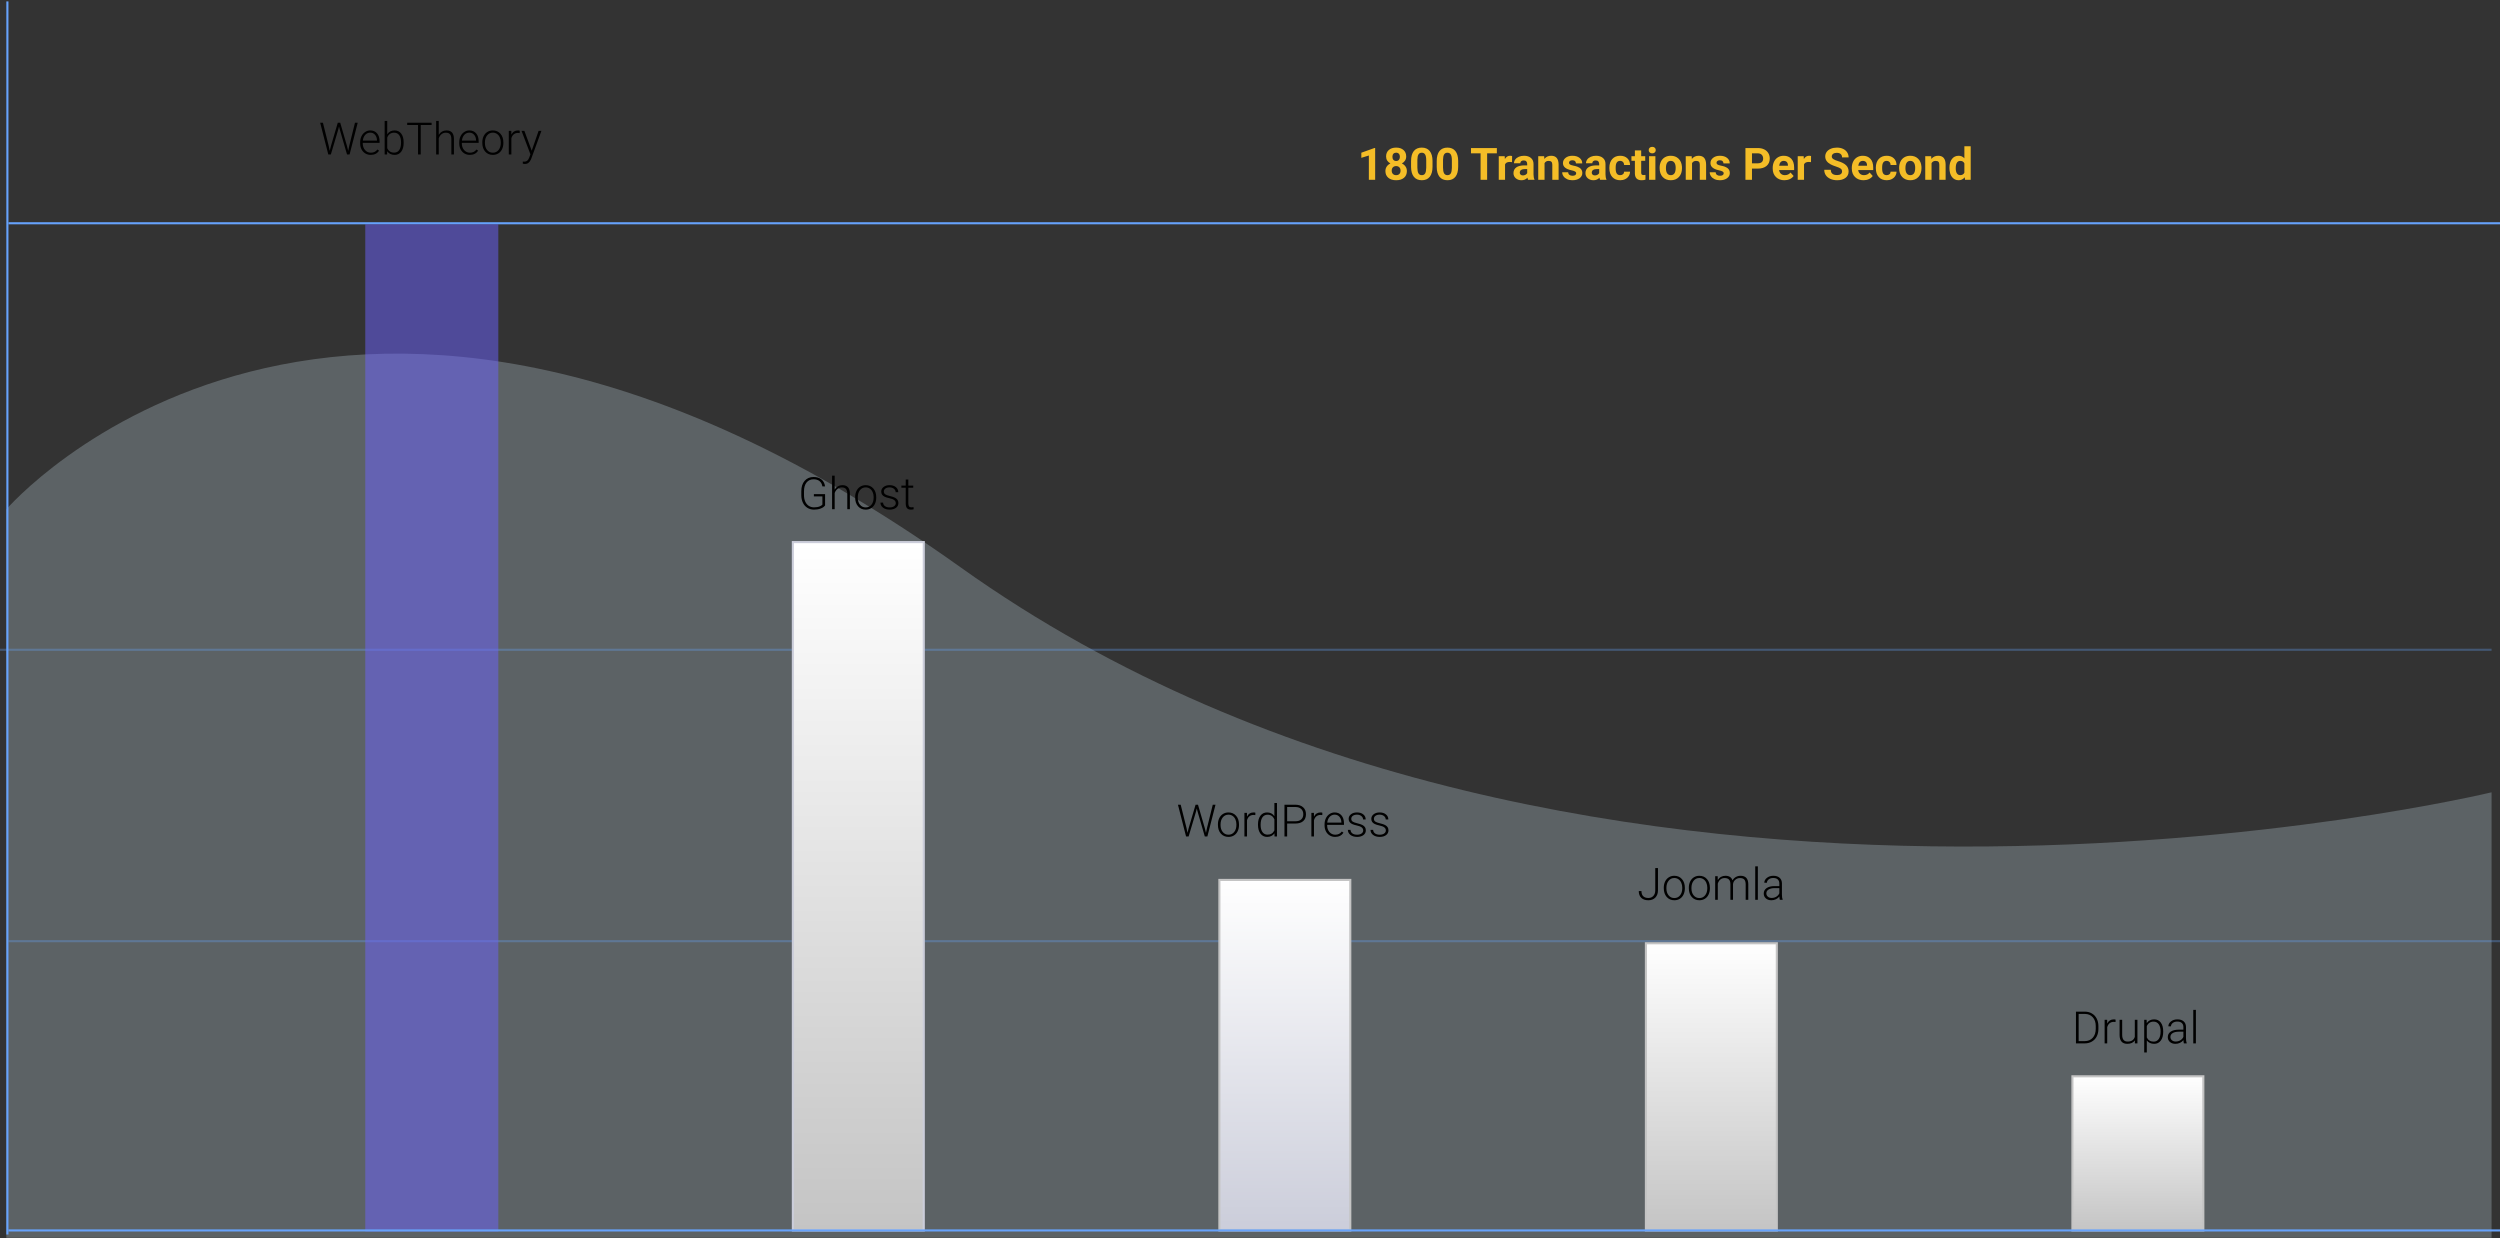 <svg width="1064" height="527" viewBox="0 0 1064 527" fill="none" xmlns="http://www.w3.org/2000/svg">
<rect x="0" y="0" width="1064" height="527" fill="#333333" stroke="none"/>
<path d="M2.696 216.788C2.696 216.788 143.784 52.335 408.885 241.5C673.987 430.666 1060.41 337.207 1060.41 337.207V526.821H2.696V216.788Z" fill="#D9F0FD" fill-opacity="0.25"/>
<line x1="3.595" y1="400.561" x2="1064" y2="400.561" stroke="#66A2FB" stroke-opacity="0.32" stroke-width="0.899"/>
<line y1="276.548" x2="1060.41" y2="276.548" stroke="#66A2FB" stroke-opacity="0.32" stroke-width="0.899"/>
<line x1="3.595" y1="95.02" x2="1064" y2="95.02" stroke="#66A2FB" stroke-width="0.899"/>
<path d="M585.267 76.524H582.584V66.182L579.381 67.175V64.994L584.98 62.988H585.267V76.524ZM598.478 66.6C598.478 67.256 598.314 67.838 597.986 68.345C597.658 68.853 597.206 69.258 596.631 69.561C597.287 69.877 597.806 70.313 598.19 70.87C598.574 71.421 598.766 72.071 598.766 72.82C598.766 74.02 598.357 74.971 597.54 75.67C596.723 76.363 595.612 76.71 594.208 76.71C592.803 76.71 591.689 76.36 590.865 75.66C590.042 74.961 589.631 74.014 589.631 72.82C589.631 72.071 589.823 71.418 590.206 70.861C590.59 70.304 591.107 69.871 591.757 69.561C591.181 69.258 590.729 68.853 590.401 68.345C590.079 67.838 589.918 67.256 589.918 66.6C589.918 65.448 590.302 64.532 591.07 63.852C591.837 63.165 592.88 62.821 594.198 62.821C595.51 62.821 596.55 63.162 597.318 63.842C598.091 64.517 598.478 65.436 598.478 66.6ZM596.074 72.625C596.074 72.037 595.903 71.566 595.563 71.214C595.223 70.861 594.765 70.684 594.189 70.684C593.62 70.684 593.165 70.861 592.824 71.214C592.484 71.56 592.314 72.031 592.314 72.625C592.314 73.2 592.481 73.665 592.815 74.017C593.149 74.37 593.613 74.546 594.208 74.546C594.789 74.546 595.244 74.376 595.572 74.036C595.906 73.695 596.074 73.225 596.074 72.625ZM595.795 66.73C595.795 66.204 595.656 65.783 595.377 65.467C595.099 65.145 594.706 64.984 594.198 64.984C593.697 64.984 593.307 65.139 593.028 65.448C592.75 65.758 592.611 66.185 592.611 66.73C592.611 67.268 592.75 67.701 593.028 68.029C593.307 68.357 593.7 68.521 594.208 68.521C594.715 68.521 595.105 68.357 595.377 68.029C595.656 67.701 595.795 67.268 595.795 66.73ZM609.683 70.935C609.683 72.804 609.297 74.234 608.523 75.224C607.749 76.215 606.617 76.71 605.125 76.71C603.652 76.71 602.526 76.224 601.746 75.252C600.966 74.28 600.567 72.888 600.548 71.074V68.586C600.548 66.699 600.938 65.266 601.718 64.288C602.504 63.31 603.634 62.821 605.107 62.821C606.58 62.821 607.706 63.307 608.486 64.279C609.266 65.244 609.665 66.634 609.683 68.447V70.935ZM607 68.206C607 67.085 606.846 66.272 606.536 65.764C606.233 65.251 605.756 64.994 605.107 64.994C604.475 64.994 604.008 65.238 603.705 65.727C603.408 66.21 603.25 66.968 603.231 68.001V71.288C603.231 72.39 603.38 73.21 603.677 73.748C603.98 74.28 604.463 74.546 605.125 74.546C605.781 74.546 606.255 74.29 606.546 73.776C606.836 73.262 606.988 72.476 607 71.418V68.206ZM620.601 70.935C620.601 72.804 620.214 74.234 619.441 75.224C618.667 76.215 617.534 76.71 616.043 76.71C614.57 76.71 613.443 76.224 612.663 75.252C611.884 74.28 611.484 72.888 611.466 71.074V68.586C611.466 66.699 611.856 65.266 612.636 64.288C613.422 63.31 614.551 62.821 616.024 62.821C617.497 62.821 618.624 63.307 619.403 64.279C620.183 65.244 620.582 66.634 620.601 68.447V70.935ZM617.918 68.206C617.918 67.085 617.763 66.272 617.454 65.764C617.151 65.251 616.674 64.994 616.024 64.994C615.393 64.994 614.926 65.238 614.622 65.727C614.325 66.21 614.167 66.968 614.149 68.001V71.288C614.149 72.39 614.297 73.21 614.594 73.748C614.898 74.28 615.38 74.546 616.043 74.546C616.699 74.546 617.172 74.29 617.463 73.776C617.754 73.262 617.906 72.476 617.918 71.418V68.206ZM637.061 65.263H632.92V76.524H630.135V65.263H626.051V63.007H637.061V65.263ZM643.513 68.995C643.148 68.945 642.826 68.921 642.548 68.921C641.533 68.921 640.867 69.264 640.552 69.951V76.524H637.869V66.479H640.403L640.477 67.677C641.016 66.754 641.762 66.293 642.715 66.293C643.012 66.293 643.29 66.334 643.55 66.414L643.513 68.995ZM650.355 76.524C650.231 76.283 650.142 75.982 650.086 75.623C649.436 76.347 648.591 76.71 647.551 76.71C646.567 76.71 645.75 76.425 645.101 75.856C644.457 75.286 644.135 74.568 644.135 73.702C644.135 72.637 644.528 71.82 645.314 71.251C646.106 70.681 647.248 70.394 648.74 70.387H649.975V69.812C649.975 69.348 649.854 68.976 649.612 68.698C649.377 68.419 649.003 68.28 648.489 68.28C648.037 68.28 647.681 68.388 647.422 68.605C647.168 68.822 647.041 69.119 647.041 69.496H644.358C644.358 68.914 644.537 68.376 644.896 67.881C645.255 67.386 645.763 66.999 646.419 66.72C647.075 66.436 647.811 66.293 648.628 66.293C649.866 66.293 650.847 66.606 651.571 67.231C652.302 67.85 652.667 68.722 652.667 69.849V74.203C652.673 75.156 652.806 75.877 653.066 76.366V76.524H650.355ZM648.136 74.658C648.532 74.658 648.898 74.571 649.232 74.398C649.566 74.219 649.814 73.98 649.975 73.683V71.956H648.972C647.629 71.956 646.914 72.421 646.827 73.349L646.818 73.507C646.818 73.841 646.936 74.116 647.171 74.333C647.406 74.55 647.728 74.658 648.136 74.658ZM657.197 66.479L657.281 67.639C657.999 66.742 658.961 66.293 660.168 66.293C661.233 66.293 662.025 66.606 662.545 67.231C663.065 67.856 663.331 68.791 663.343 70.035V76.524H660.66V70.1C660.66 69.53 660.536 69.119 660.289 68.865C660.041 68.605 659.63 68.475 659.054 68.475C658.299 68.475 657.733 68.797 657.355 69.441V76.524H654.672V66.479H657.197ZM670.826 73.748C670.826 73.42 670.662 73.163 670.334 72.978C670.012 72.786 669.492 72.615 668.774 72.467C666.385 71.966 665.19 70.951 665.19 69.422C665.19 68.531 665.559 67.788 666.295 67.194C667.038 66.594 668.007 66.293 669.201 66.293C670.476 66.293 671.494 66.594 672.255 67.194C673.023 67.794 673.407 68.574 673.407 69.533H670.724C670.724 69.15 670.6 68.834 670.352 68.586C670.105 68.333 669.718 68.206 669.192 68.206C668.74 68.206 668.39 68.308 668.143 68.512C667.895 68.716 667.771 68.976 667.771 69.292C667.771 69.589 667.911 69.83 668.189 70.016C668.474 70.196 668.95 70.353 669.619 70.49C670.287 70.62 670.85 70.768 671.308 70.935C672.726 71.455 673.434 72.356 673.434 73.637C673.434 74.553 673.041 75.295 672.255 75.865C671.469 76.428 670.454 76.71 669.21 76.71C668.369 76.71 667.62 76.561 666.964 76.264C666.314 75.961 665.803 75.549 665.432 75.029C665.061 74.503 664.875 73.937 664.875 73.33H667.419C667.443 73.807 667.62 74.172 667.948 74.426C668.276 74.68 668.715 74.806 669.266 74.806C669.78 74.806 670.167 74.71 670.426 74.519C670.693 74.321 670.826 74.064 670.826 73.748ZM680.991 76.524C680.867 76.283 680.778 75.982 680.722 75.623C680.072 76.347 679.227 76.71 678.188 76.71C677.204 76.71 676.387 76.425 675.737 75.856C675.093 75.286 674.771 74.568 674.771 73.702C674.771 72.637 675.164 71.82 675.95 71.251C676.742 70.681 677.884 70.394 679.376 70.387H680.611V69.812C680.611 69.348 680.49 68.976 680.249 68.698C680.013 68.419 679.639 68.28 679.125 68.28C678.673 68.28 678.318 68.388 678.058 68.605C677.804 68.822 677.677 69.119 677.677 69.496H674.994C674.994 68.914 675.174 68.376 675.532 67.881C675.891 67.386 676.399 66.999 677.055 66.72C677.711 66.436 678.448 66.293 679.265 66.293C680.502 66.293 681.483 66.606 682.207 67.231C682.938 67.85 683.303 68.722 683.303 69.849V74.203C683.309 75.156 683.442 75.877 683.702 76.366V76.524H680.991ZM678.772 74.658C679.169 74.658 679.534 74.571 679.868 74.398C680.202 74.219 680.45 73.98 680.611 73.683V71.956H679.608C678.265 71.956 677.55 72.421 677.463 73.349L677.454 73.507C677.454 73.841 677.572 74.116 677.807 74.333C678.042 74.55 678.364 74.658 678.772 74.658ZM689.542 74.546C690.037 74.546 690.439 74.41 690.748 74.138C691.058 73.866 691.219 73.504 691.231 73.052H693.747C693.741 73.733 693.555 74.358 693.19 74.927C692.825 75.49 692.324 75.93 691.686 76.245C691.055 76.555 690.355 76.71 689.588 76.71C688.152 76.71 687.019 76.255 686.19 75.345C685.361 74.429 684.946 73.166 684.946 71.557V71.381C684.946 69.834 685.358 68.599 686.181 67.677C687.004 66.754 688.134 66.293 689.569 66.293C690.826 66.293 691.832 66.652 692.587 67.37C693.348 68.082 693.735 69.032 693.747 70.22H691.231C691.219 69.7 691.058 69.28 690.748 68.958C690.439 68.63 690.03 68.466 689.523 68.466C688.898 68.466 688.424 68.695 688.103 69.153C687.787 69.605 687.629 70.341 687.629 71.362V71.641C687.629 72.674 687.787 73.417 688.103 73.869C688.418 74.321 688.898 74.546 689.542 74.546ZM698.491 64.01V66.479H700.208V68.447H698.491V73.46C698.491 73.832 698.562 74.098 698.705 74.259C698.847 74.42 699.119 74.5 699.521 74.5C699.819 74.5 700.082 74.478 700.311 74.435V76.468C699.785 76.629 699.243 76.71 698.686 76.71C696.804 76.71 695.845 75.76 695.808 73.859V68.447H694.341V66.479H695.808V64.01H698.491ZM704.535 76.524H701.842V66.479H704.535V76.524ZM701.685 63.88C701.685 63.477 701.818 63.146 702.084 62.886C702.356 62.626 702.724 62.496 703.189 62.496C703.647 62.496 704.012 62.626 704.284 62.886C704.556 63.146 704.692 63.477 704.692 63.88C704.692 64.288 704.553 64.622 704.275 64.882C704.002 65.142 703.64 65.272 703.189 65.272C702.737 65.272 702.372 65.142 702.093 64.882C701.821 64.622 701.685 64.288 701.685 63.88ZM706.336 71.409C706.336 70.412 706.528 69.524 706.911 68.744C707.295 67.964 707.846 67.361 708.564 66.934C709.288 66.507 710.127 66.293 711.08 66.293C712.435 66.293 713.54 66.708 714.394 67.537C715.254 68.367 715.734 69.493 715.833 70.917L715.851 71.604C715.851 73.145 715.421 74.382 714.561 75.317C713.701 76.245 712.546 76.71 711.098 76.71C709.65 76.71 708.493 76.245 707.626 75.317C706.766 74.389 706.336 73.126 706.336 71.529V71.409ZM709.019 71.604C709.019 72.557 709.198 73.287 709.557 73.794C709.916 74.296 710.43 74.546 711.098 74.546C711.748 74.546 712.256 74.299 712.621 73.804C712.986 73.302 713.168 72.504 713.168 71.409C713.168 70.474 712.986 69.75 712.621 69.236C712.256 68.722 711.742 68.466 711.08 68.466C710.424 68.466 709.916 68.722 709.557 69.236C709.198 69.744 709.019 70.533 709.019 71.604ZM719.973 66.479L720.057 67.639C720.775 66.742 721.737 66.293 722.944 66.293C724.009 66.293 724.801 66.606 725.321 67.231C725.841 67.856 726.107 68.791 726.119 70.035V76.524H723.436V70.1C723.436 69.53 723.312 69.119 723.065 68.865C722.817 68.605 722.406 68.475 721.83 68.475C721.075 68.475 720.509 68.797 720.131 69.441V76.524H717.448V66.479H719.973ZM733.602 73.748C733.602 73.42 733.438 73.163 733.11 72.978C732.788 72.786 732.268 72.615 731.55 72.467C729.161 71.966 727.967 70.951 727.967 69.422C727.967 68.531 728.335 67.788 729.071 67.194C729.814 66.594 730.783 66.293 731.977 66.293C733.252 66.293 734.27 66.594 735.032 67.194C735.799 67.794 736.183 68.574 736.183 69.533H733.5C733.5 69.15 733.376 68.834 733.128 68.586C732.881 68.333 732.494 68.206 731.968 68.206C731.516 68.206 731.166 68.308 730.919 68.512C730.671 68.716 730.548 68.976 730.548 69.292C730.548 69.589 730.687 69.83 730.965 70.016C731.25 70.196 731.727 70.353 732.395 70.49C733.063 70.62 733.627 70.768 734.085 70.935C735.502 71.455 736.211 72.356 736.211 73.637C736.211 74.553 735.818 75.295 735.032 75.865C734.246 76.428 733.231 76.71 731.986 76.71C731.145 76.71 730.396 76.561 729.74 76.264C729.09 75.961 728.579 75.549 728.208 75.029C727.837 74.503 727.651 73.937 727.651 73.33H730.195C730.22 73.807 730.396 74.172 730.724 74.426C731.052 74.68 731.491 74.806 732.042 74.806C732.556 74.806 732.943 74.71 733.203 74.519C733.469 74.321 733.602 74.064 733.602 73.748ZM745.643 71.761V76.524H742.858V63.007H748.131C749.146 63.007 750.037 63.193 750.804 63.564C751.578 63.935 752.172 64.464 752.587 65.151C753.002 65.832 753.209 66.609 753.209 67.482C753.209 68.806 752.754 69.852 751.844 70.62C750.941 71.381 749.687 71.761 748.084 71.761H745.643ZM745.643 69.505H748.131C748.867 69.505 749.427 69.332 749.811 68.986C750.201 68.639 750.396 68.144 750.396 67.5C750.396 66.838 750.201 66.303 749.811 65.894C749.421 65.486 748.883 65.275 748.196 65.263H745.643V69.505ZM759.448 76.71C757.975 76.71 756.774 76.258 755.846 75.354C754.923 74.451 754.462 73.247 754.462 71.743V71.483C754.462 70.474 754.657 69.573 755.047 68.781C755.437 67.983 755.988 67.37 756.7 66.943C757.418 66.51 758.235 66.293 759.151 66.293C760.525 66.293 761.605 66.727 762.391 67.593C763.183 68.46 763.579 69.688 763.579 71.279V72.374H757.182C757.269 73.03 757.529 73.556 757.962 73.952C758.402 74.349 758.956 74.546 759.624 74.546C760.658 74.546 761.465 74.172 762.047 73.423L763.365 74.899C762.963 75.469 762.418 75.914 761.731 76.236C761.044 76.552 760.283 76.71 759.448 76.71ZM759.141 68.466C758.609 68.466 758.176 68.645 757.842 69.004C757.513 69.363 757.303 69.877 757.21 70.545H760.942V70.332C760.93 69.738 760.769 69.28 760.46 68.958C760.15 68.63 759.711 68.466 759.141 68.466ZM770.755 68.995C770.39 68.945 770.068 68.921 769.79 68.921C768.775 68.921 768.109 69.264 767.794 69.951V76.524H765.111V66.479H767.645L767.719 67.677C768.258 66.754 769.004 66.293 769.957 66.293C770.254 66.293 770.532 66.334 770.792 66.414L770.755 68.995ZM783.975 72.978C783.975 72.451 783.789 72.049 783.418 71.771C783.047 71.486 782.378 71.189 781.413 70.879C780.447 70.564 779.683 70.254 779.12 69.951C777.585 69.122 776.817 68.005 776.817 66.6C776.817 65.869 777.022 65.219 777.43 64.65C777.845 64.075 778.436 63.626 779.203 63.304C779.977 62.982 780.843 62.821 781.803 62.821C782.768 62.821 783.628 62.998 784.384 63.35C785.139 63.697 785.723 64.189 786.138 64.826C786.559 65.464 786.769 66.188 786.769 66.999H783.984C783.984 66.38 783.789 65.9 783.399 65.56C783.01 65.213 782.462 65.04 781.756 65.04C781.075 65.04 780.546 65.186 780.169 65.476C779.791 65.761 779.602 66.139 779.602 66.609C779.602 67.048 779.822 67.417 780.262 67.714C780.707 68.011 781.36 68.289 782.22 68.549C783.805 69.026 784.959 69.617 785.683 70.322C786.407 71.028 786.769 71.907 786.769 72.959C786.769 74.129 786.327 75.048 785.442 75.716C784.557 76.379 783.365 76.71 781.868 76.71C780.828 76.71 779.881 76.521 779.027 76.143C778.173 75.76 777.52 75.237 777.068 74.574C776.622 73.912 776.4 73.145 776.4 72.272H779.194C779.194 73.764 780.085 74.509 781.868 74.509C782.53 74.509 783.047 74.376 783.418 74.11C783.789 73.838 783.975 73.46 783.975 72.978ZM793.11 76.71C791.637 76.71 790.436 76.258 789.508 75.354C788.586 74.451 788.125 73.247 788.125 71.743V71.483C788.125 70.474 788.32 69.573 788.71 68.781C789.1 67.983 789.65 67.37 790.362 66.943C791.08 66.51 791.897 66.293 792.813 66.293C794.187 66.293 795.267 66.727 796.053 67.593C796.845 68.46 797.241 69.688 797.241 71.279V72.374H790.845C790.932 73.03 791.192 73.556 791.625 73.952C792.064 74.349 792.618 74.546 793.287 74.546C794.32 74.546 795.128 74.172 795.71 73.423L797.028 74.899C796.626 75.469 796.081 75.914 795.394 76.236C794.707 76.552 793.946 76.71 793.11 76.71ZM792.804 68.466C792.272 68.466 791.838 68.645 791.504 69.004C791.176 69.363 790.966 69.877 790.873 70.545H794.605V70.332C794.592 69.738 794.432 69.28 794.122 68.958C793.813 68.63 793.373 68.466 792.804 68.466ZM802.951 74.546C803.446 74.546 803.848 74.41 804.158 74.138C804.467 73.866 804.628 73.504 804.641 73.052H807.156C807.15 73.733 806.965 74.358 806.599 74.927C806.234 75.49 805.733 75.93 805.095 76.245C804.464 76.555 803.765 76.71 802.997 76.71C801.561 76.71 800.429 76.255 799.599 75.345C798.77 74.429 798.355 73.166 798.355 71.557V71.381C798.355 69.834 798.767 68.599 799.59 67.677C800.413 66.754 801.543 66.293 802.979 66.293C804.235 66.293 805.241 66.652 805.996 67.37C806.757 68.082 807.144 69.032 807.156 70.22H804.641C804.628 69.7 804.467 69.28 804.158 68.958C803.848 68.63 803.44 68.466 802.932 68.466C802.307 68.466 801.834 68.695 801.512 69.153C801.196 69.605 801.038 70.341 801.038 71.362V71.641C801.038 72.674 801.196 73.417 801.512 73.869C801.828 74.321 802.307 74.546 802.951 74.546ZM808.27 71.409C808.27 70.412 808.462 69.524 808.846 68.744C809.23 67.964 809.781 67.361 810.499 66.934C811.223 66.507 812.061 66.293 813.014 66.293C814.37 66.293 815.475 66.708 816.329 67.537C817.189 68.367 817.669 69.493 817.768 70.917L817.786 71.604C817.786 73.145 817.356 74.382 816.496 75.317C815.635 76.245 814.481 76.71 813.033 76.71C811.585 76.71 810.427 76.245 809.561 75.317C808.701 74.389 808.27 73.126 808.27 71.529V71.409ZM810.953 71.604C810.953 72.557 811.133 73.287 811.492 73.794C811.851 74.296 812.365 74.546 813.033 74.546C813.683 74.546 814.19 74.299 814.555 73.804C814.921 73.302 815.103 72.504 815.103 71.409C815.103 70.474 814.921 69.75 814.555 69.236C814.19 68.722 813.677 68.466 813.014 68.466C812.358 68.466 811.851 68.722 811.492 69.236C811.133 69.744 810.953 70.533 810.953 71.604ZM821.908 66.479L821.992 67.639C822.71 66.742 823.672 66.293 824.879 66.293C825.943 66.293 826.736 66.606 827.256 67.231C827.775 67.856 828.042 68.791 828.054 70.035V76.524H825.371V70.1C825.371 69.53 825.247 69.119 825 68.865C824.752 68.605 824.34 68.475 823.765 68.475C823.01 68.475 822.443 68.797 822.066 69.441V76.524H819.383V66.479H821.908ZM829.679 71.427C829.679 69.861 830.028 68.614 830.728 67.686C831.433 66.757 832.396 66.293 833.615 66.293C834.593 66.293 835.4 66.659 836.038 67.389V62.264H838.73V76.524H836.307L836.177 75.456C835.509 76.292 834.648 76.71 833.596 76.71C832.414 76.71 831.464 76.245 830.746 75.317C830.034 74.382 829.679 73.086 829.679 71.427ZM832.362 71.622C832.362 72.563 832.526 73.284 832.854 73.785C833.182 74.287 833.658 74.537 834.283 74.537C835.113 74.537 835.697 74.188 836.038 73.488V69.524C835.704 68.825 835.125 68.475 834.302 68.475C833.008 68.475 832.362 69.524 832.362 71.622Z" fill="#F4BD27"/>
<rect x="882.024" y="458.075" width="55.716" height="65.601" fill="#C4C4C4"/>
<rect x="882.024" y="458.075" width="55.716" height="65.601" fill="url(#paint0_linear)"/>
<rect x="882.024" y="458.075" width="55.716" height="65.601" stroke="#C4C4C4" stroke-width="0.899"/>
<rect x="700.497" y="401.46" width="55.716" height="122.216" fill="#C4C4C4"/>
<rect x="700.497" y="401.46" width="55.716" height="122.216" fill="url(#paint1_linear)"/>
<rect x="700.497" y="401.46" width="55.716" height="122.216" stroke="#C4C4C4" stroke-width="0.899"/>
<rect x="518.97" y="374.5" width="55.716" height="149.176" fill="#CBCDDA"/>
<rect x="518.97" y="374.5" width="55.716" height="149.176" fill="url(#paint2_linear)"/>
<rect x="518.97" y="374.5" width="55.716" height="149.176" stroke="#C4C4C4" stroke-width="0.899"/>
<rect x="337.442" y="230.716" width="55.716" height="292.959" fill="#C4C4C4"/>
<rect x="337.442" y="230.716" width="55.716" height="292.959" fill="url(#paint3_linear)"/>
<rect x="337.442" y="230.716" width="55.716" height="292.959" stroke="#CBCDDA" stroke-width="0.899"/>
<rect x="155.466" y="95.47" width="56.615" height="428.655" fill="#6C63FF" fill-opacity="0.5"/>
<line x1="3.595" y1="523.676" x2="1064" y2="523.676" stroke="#66A2FB" stroke-width="0.899"/>
<line x1="3.145" y1="525.41" x2="3.145" y2="0.599" stroke="#66A2FB" stroke-width="0.899"/>
<path d="M139.901 62.092L140.319 64.19L140.83 62.184L143.763 52.223H144.794L147.69 62.184L148.192 64.208L148.637 62.092L151.079 52.223H152.249L148.786 65.74H147.69L144.627 55.166L144.283 53.829L143.949 55.166L140.811 65.74H139.716L136.262 52.223H137.432L139.901 62.092ZM157.782 65.926C156.928 65.926 156.154 65.715 155.461 65.294C154.774 64.874 154.239 64.289 153.855 63.54C153.471 62.785 153.279 61.94 153.279 61.005V60.606C153.279 59.641 153.465 58.771 153.836 57.997C154.214 57.224 154.737 56.617 155.405 56.178C156.074 55.732 156.798 55.509 157.578 55.509C158.797 55.509 159.762 55.927 160.474 56.763C161.192 57.592 161.551 58.728 161.551 60.17V60.792H154.384V61.005C154.384 62.144 154.709 63.094 155.359 63.855C156.015 64.611 156.838 64.988 157.828 64.988C158.422 64.988 158.945 64.88 159.397 64.663C159.855 64.447 160.27 64.1 160.641 63.623L161.337 64.153C160.52 65.335 159.335 65.926 157.782 65.926ZM157.578 56.456C156.742 56.456 156.036 56.763 155.461 57.375C154.891 57.988 154.545 58.811 154.421 59.845H160.446V59.724C160.415 58.759 160.14 57.973 159.62 57.366C159.1 56.76 158.419 56.456 157.578 56.456ZM171.8 60.82C171.8 62.386 171.454 63.63 170.76 64.552C170.067 65.468 169.136 65.926 167.966 65.926C166.567 65.926 165.509 65.406 164.791 64.366L164.745 65.74H163.705V51.48H164.81V57.153C165.515 56.057 166.561 55.509 167.947 55.509C169.136 55.509 170.073 55.964 170.76 56.874C171.454 57.778 171.8 59.037 171.8 60.653V60.82ZM170.686 60.625C170.686 59.3 170.429 58.279 169.916 57.561C169.402 56.837 168.678 56.475 167.743 56.475C167.031 56.475 166.428 56.651 165.933 57.004C165.438 57.351 165.063 57.861 164.81 58.536V63.066C165.367 64.329 166.351 64.96 167.762 64.96C168.678 64.96 169.393 64.598 169.906 63.874C170.426 63.15 170.686 62.067 170.686 60.625ZM183.693 53.198H179.06V65.74H177.918V53.198H173.295V52.223H183.693V53.198ZM186.728 57.394C187.093 56.794 187.561 56.329 188.13 56.001C188.7 55.673 189.322 55.509 189.996 55.509C191.073 55.509 191.875 55.813 192.401 56.419C192.927 57.026 193.193 57.935 193.199 59.149V65.74H192.094V59.139C192.088 58.242 191.896 57.574 191.519 57.134C191.147 56.695 190.55 56.475 189.727 56.475C189.04 56.475 188.43 56.691 187.898 57.125C187.372 57.552 186.982 58.13 186.728 58.861V65.74H185.624V51.48H186.728V57.394ZM199.948 65.926C199.094 65.926 198.32 65.715 197.627 65.294C196.94 64.874 196.405 64.289 196.021 63.54C195.638 62.785 195.446 61.94 195.446 61.005V60.606C195.446 59.641 195.631 58.771 196.003 57.997C196.38 57.224 196.903 56.617 197.572 56.178C198.24 55.732 198.964 55.509 199.744 55.509C200.963 55.509 201.929 55.927 202.64 56.763C203.358 57.592 203.717 58.728 203.717 60.17V60.792H196.55V61.005C196.55 62.144 196.875 63.094 197.525 63.855C198.181 64.611 199.004 64.988 199.995 64.988C200.589 64.988 201.112 64.88 201.564 64.663C202.022 64.447 202.436 64.1 202.808 63.623L203.504 64.153C202.687 65.335 201.502 65.926 199.948 65.926ZM199.744 56.456C198.908 56.456 198.203 56.763 197.627 57.375C197.058 57.988 196.711 58.811 196.588 59.845H202.613V59.724C202.582 58.759 202.306 57.973 201.786 57.366C201.267 56.76 200.586 56.456 199.744 56.456ZM205.268 60.569C205.268 59.603 205.453 58.734 205.825 57.96C206.202 57.187 206.731 56.586 207.412 56.159C208.099 55.726 208.876 55.509 209.742 55.509C211.079 55.509 212.162 55.98 212.992 56.92C213.821 57.855 214.236 59.096 214.236 60.643V60.875C214.236 61.847 214.047 62.723 213.669 63.503C213.298 64.276 212.772 64.874 212.091 65.294C211.41 65.715 210.634 65.926 209.761 65.926C208.43 65.926 207.347 65.458 206.512 64.524C205.682 63.583 205.268 62.339 205.268 60.792V60.569ZM206.382 60.875C206.382 62.076 206.691 63.063 207.31 63.837C207.935 64.604 208.752 64.988 209.761 64.988C210.764 64.988 211.574 64.604 212.193 63.837C212.818 63.063 213.131 62.045 213.131 60.782V60.569C213.131 59.801 212.989 59.099 212.704 58.462C212.419 57.824 212.02 57.332 211.506 56.986C210.993 56.633 210.405 56.456 209.742 56.456C208.752 56.456 207.945 56.846 207.319 57.626C206.694 58.4 206.382 59.415 206.382 60.671V60.875ZM221.18 56.642C220.945 56.599 220.694 56.577 220.428 56.577C219.735 56.577 219.147 56.772 218.664 57.162C218.188 57.546 217.847 58.106 217.643 58.842V65.74H216.538V55.695H217.624L217.643 57.292C218.231 56.103 219.175 55.509 220.474 55.509C220.784 55.509 221.028 55.55 221.208 55.63L221.18 56.642ZM226.295 64.143L229.229 55.695H230.427L226.137 67.448L225.915 67.968C225.364 69.187 224.513 69.797 223.362 69.797C223.096 69.797 222.811 69.754 222.508 69.667L222.498 68.748L223.074 68.804C223.618 68.804 224.058 68.667 224.392 68.395C224.733 68.129 225.02 67.668 225.256 67.012L225.748 65.656L221.96 55.695H223.176L226.295 64.143Z" fill="black"/>
<path d="M351.155 215.107C350.758 215.67 350.136 216.109 349.289 216.425C348.447 216.741 347.503 216.899 346.457 216.899C345.399 216.899 344.458 216.645 343.635 216.137C342.812 215.63 342.174 214.912 341.722 213.983C341.271 213.055 341.042 211.991 341.035 210.79V209.082C341.035 207.206 341.509 205.727 342.456 204.644C343.403 203.555 344.675 203.01 346.271 203.01C347.664 203.01 348.784 203.366 349.632 204.078C350.48 204.783 350.984 205.758 351.145 207.002H350.003C349.836 206.012 349.431 205.263 348.787 204.756C348.15 204.242 347.314 203.985 346.281 203.985C345.018 203.985 344.018 204.434 343.282 205.331C342.545 206.229 342.177 207.494 342.177 209.128V210.725C342.177 211.752 342.351 212.662 342.697 213.454C343.05 214.24 343.551 214.85 344.201 215.283C344.857 215.716 345.609 215.933 346.457 215.933C347.441 215.933 348.286 215.778 348.991 215.469C349.449 215.265 349.79 215.026 350.013 214.754V211.263H346.383V210.298H351.155V215.107ZM355.239 208.367C355.605 207.767 356.072 207.302 356.641 206.974C357.211 206.646 357.833 206.482 358.507 206.482C359.584 206.482 360.386 206.786 360.912 207.392C361.438 207.999 361.704 208.908 361.71 210.121V216.713H360.605V210.112C360.599 209.215 360.407 208.546 360.03 208.107C359.658 207.667 359.061 207.448 358.238 207.448C357.551 207.448 356.941 207.664 356.409 208.098C355.883 208.525 355.493 209.103 355.239 209.834V216.713H354.135V202.453H355.239V208.367ZM363.957 211.542C363.957 210.576 364.142 209.707 364.514 208.933C364.891 208.16 365.42 207.559 366.101 207.132C366.788 206.699 367.565 206.482 368.431 206.482C369.768 206.482 370.851 206.953 371.681 207.893C372.51 208.828 372.925 210.069 372.925 211.616V211.848C372.925 212.82 372.736 213.696 372.358 214.476C371.987 215.249 371.461 215.846 370.78 216.267C370.099 216.688 369.323 216.899 368.45 216.899C367.119 216.899 366.036 216.431 365.201 215.497C364.371 214.556 363.957 213.312 363.957 211.765V211.542ZM365.071 211.848C365.071 213.049 365.38 214.036 365.999 214.81C366.624 215.577 367.441 215.961 368.45 215.961C369.453 215.961 370.263 215.577 370.882 214.81C371.507 214.036 371.82 213.018 371.82 211.755V211.542C371.82 210.774 371.678 210.072 371.393 209.434C371.108 208.797 370.709 208.305 370.195 207.958C369.682 207.606 369.094 207.429 368.431 207.429C367.441 207.429 366.634 207.819 366.008 208.599C365.383 209.373 365.071 210.388 365.071 211.644V211.848ZM381.243 214.16C381.243 213.609 381.02 213.167 380.575 212.832C380.135 212.498 379.47 212.238 378.579 212.052C377.687 211.861 376.994 211.644 376.499 211.403C376.01 211.155 375.645 210.855 375.403 210.502C375.168 210.149 375.051 209.722 375.051 209.221C375.051 208.429 375.382 207.776 376.044 207.262C376.706 206.742 377.554 206.482 378.588 206.482C379.708 206.482 380.605 206.761 381.28 207.318C381.961 207.869 382.301 208.59 382.301 209.481H381.187C381.187 208.893 380.94 208.404 380.445 208.014C379.956 207.624 379.337 207.429 378.588 207.429C377.857 207.429 377.27 207.593 376.824 207.921C376.384 208.243 376.165 208.664 376.165 209.184C376.165 209.685 376.347 210.075 376.712 210.354C377.084 210.626 377.755 210.877 378.727 211.106C379.705 211.335 380.435 211.579 380.918 211.839C381.407 212.099 381.769 212.411 382.004 212.777C382.239 213.142 382.357 213.584 382.357 214.104C382.357 214.952 382.013 215.63 381.326 216.137C380.646 216.645 379.754 216.899 378.653 216.899C377.483 216.899 376.533 216.617 375.803 216.054C375.079 215.484 374.717 214.766 374.717 213.9H375.831C375.874 214.55 376.146 215.057 376.648 215.422C377.155 215.781 377.823 215.961 378.653 215.961C379.426 215.961 380.052 215.791 380.528 215.45C381.005 215.11 381.243 214.68 381.243 214.16ZM386.59 204.096V206.668H388.67V207.578H386.59V214.271C386.59 214.828 386.689 215.243 386.887 215.515C387.092 215.788 387.429 215.924 387.899 215.924C388.085 215.924 388.385 215.893 388.8 215.831L388.846 216.741C388.555 216.846 388.159 216.899 387.658 216.899C386.897 216.899 386.343 216.679 385.996 216.239C385.65 215.794 385.476 215.141 385.476 214.281V207.578H383.629V206.668H385.476V204.096H386.59Z" fill="black"/>
<path d="M504.973 352.355L505.391 354.453L505.902 352.448L508.835 342.486H509.866L512.762 352.448L513.263 354.472L513.709 352.355L516.151 342.486H517.32L513.858 356.003H512.762L509.699 345.429L509.355 344.092L509.021 345.429L505.883 356.003H504.787L501.334 342.486H502.504L504.973 352.355ZM518.351 350.832C518.351 349.867 518.537 348.997 518.908 348.224C519.285 347.45 519.815 346.85 520.495 346.423C521.182 345.989 521.959 345.773 522.826 345.773C524.162 345.773 525.246 346.243 526.075 347.184C526.904 348.118 527.319 349.359 527.319 350.907V351.139C527.319 352.11 527.13 352.986 526.753 353.766C526.381 354.54 525.855 355.137 525.174 355.558C524.494 355.979 523.717 356.189 522.844 356.189C521.514 356.189 520.43 355.722 519.595 354.787C518.766 353.847 518.351 352.602 518.351 351.055V350.832ZM519.465 351.139C519.465 352.339 519.774 353.327 520.393 354.1C521.018 354.868 521.835 355.251 522.844 355.251C523.847 355.251 524.658 354.868 525.277 354.1C525.902 353.327 526.214 352.309 526.214 351.046V350.832C526.214 350.065 526.072 349.362 525.787 348.725C525.502 348.088 525.103 347.596 524.59 347.249C524.076 346.896 523.488 346.72 522.826 346.72C521.835 346.72 521.028 347.11 520.403 347.889C519.778 348.663 519.465 349.678 519.465 350.935V351.139ZM534.263 346.905C534.028 346.862 533.777 346.84 533.511 346.84C532.818 346.84 532.23 347.035 531.747 347.425C531.271 347.809 530.93 348.369 530.726 349.106V356.003H529.621V345.958H530.707L530.726 347.555C531.314 346.367 532.258 345.773 533.558 345.773C533.867 345.773 534.111 345.813 534.291 345.893L534.263 346.905ZM535.396 350.888C535.396 349.328 535.742 348.088 536.436 347.165C537.135 346.237 538.082 345.773 539.276 345.773C540.632 345.773 541.665 346.308 542.377 347.379V341.744H543.482V356.003H542.442L542.396 354.667C541.684 355.682 540.638 356.189 539.258 356.189C538.1 356.189 537.166 355.725 536.454 354.797C535.749 353.862 535.396 352.602 535.396 351.018V350.888ZM536.519 351.083C536.519 352.364 536.776 353.376 537.29 354.119C537.803 354.855 538.527 355.224 539.462 355.224C540.83 355.224 541.801 354.62 542.377 353.413V348.697C541.801 347.391 540.836 346.738 539.481 346.738C538.546 346.738 537.819 347.107 537.299 347.843C536.779 348.573 536.519 349.653 536.519 351.083ZM547.808 350.498V356.003H546.666V342.486H551.271C552.676 342.486 553.784 342.845 554.594 343.563C555.411 344.281 555.82 345.268 555.82 346.525C555.82 347.794 555.427 348.775 554.641 349.468C553.861 350.155 552.728 350.498 551.243 350.498H547.808ZM547.808 349.533H551.271C552.379 349.533 553.223 349.27 553.805 348.744C554.387 348.218 554.678 347.484 554.678 346.543C554.678 345.609 554.387 344.866 553.805 344.315C553.23 343.758 552.41 343.474 551.345 343.461H547.808V349.533ZM562.764 346.905C562.529 346.862 562.278 346.84 562.012 346.84C561.319 346.84 560.731 347.035 560.248 347.425C559.772 347.809 559.431 348.369 559.227 349.106V356.003H558.122V345.958H559.208L559.227 347.555C559.815 346.367 560.759 345.773 562.058 345.773C562.368 345.773 562.612 345.813 562.792 345.893L562.764 346.905ZM568.232 356.189C567.378 356.189 566.604 355.979 565.911 355.558C565.224 355.137 564.689 354.552 564.305 353.803C563.921 353.048 563.73 352.203 563.73 351.269V350.87C563.73 349.904 563.915 349.034 564.287 348.261C564.664 347.487 565.187 346.881 565.855 346.441C566.524 345.996 567.248 345.773 568.028 345.773C569.247 345.773 570.213 346.191 570.924 347.026C571.642 347.855 572.001 348.991 572.001 350.433V351.055H564.834V351.269C564.834 352.408 565.159 353.358 565.809 354.119C566.465 354.874 567.288 355.251 568.279 355.251C568.873 355.251 569.396 355.143 569.847 354.927C570.305 354.71 570.72 354.363 571.091 353.887L571.788 354.416C570.971 355.598 569.786 356.189 568.232 356.189ZM568.028 346.72C567.192 346.72 566.487 347.026 565.911 347.639C565.342 348.252 564.995 349.075 564.871 350.108H570.896V349.988C570.866 349.022 570.59 348.236 570.07 347.63C569.55 347.023 568.87 346.72 568.028 346.72ZM580.18 353.45C580.18 352.9 579.957 352.457 579.512 352.123C579.072 351.789 578.407 351.529 577.516 351.343C576.625 351.151 575.931 350.935 575.436 350.693C574.947 350.446 574.582 350.145 574.341 349.793C574.106 349.44 573.988 349.013 573.988 348.511C573.988 347.719 574.319 347.066 574.981 346.553C575.644 346.033 576.491 345.773 577.525 345.773C578.645 345.773 579.543 346.051 580.217 346.608C580.898 347.159 581.239 347.88 581.239 348.771H580.124C580.124 348.183 579.877 347.695 579.382 347.305C578.893 346.915 578.274 346.72 577.525 346.72C576.795 346.72 576.207 346.884 575.761 347.212C575.322 347.534 575.102 347.954 575.102 348.474C575.102 348.976 575.285 349.366 575.65 349.644C576.021 349.916 576.693 350.167 577.664 350.396C578.642 350.625 579.372 350.87 579.855 351.129C580.344 351.389 580.706 351.702 580.941 352.067C581.177 352.432 581.294 352.875 581.294 353.395C581.294 354.243 580.951 354.92 580.264 355.428C579.583 355.935 578.692 356.189 577.59 356.189C576.42 356.189 575.47 355.907 574.74 355.344C574.016 354.775 573.654 354.057 573.654 353.19H574.768C574.811 353.84 575.083 354.348 575.585 354.713C576.092 355.072 576.761 355.251 577.59 355.251C578.364 355.251 578.989 355.081 579.465 354.741C579.942 354.4 580.18 353.97 580.18 353.45ZM589.817 353.45C589.817 352.9 589.594 352.457 589.148 352.123C588.709 351.789 588.043 351.529 587.152 351.343C586.261 351.151 585.568 350.935 585.073 350.693C584.584 350.446 584.219 350.145 583.977 349.793C583.742 349.44 583.624 349.013 583.624 348.511C583.624 347.719 583.956 347.066 584.618 346.553C585.28 346.033 586.128 345.773 587.161 345.773C588.282 345.773 589.179 346.051 589.854 346.608C590.535 347.159 590.875 347.88 590.875 348.771H589.761C589.761 348.183 589.513 347.695 589.018 347.305C588.529 346.915 587.91 346.72 587.161 346.72C586.431 346.72 585.843 346.884 585.398 347.212C584.958 347.534 584.738 347.954 584.738 348.474C584.738 348.976 584.921 349.366 585.286 349.644C585.658 349.916 586.329 350.167 587.301 350.396C588.279 350.625 589.009 350.87 589.492 351.129C589.981 351.389 590.343 351.702 590.578 352.067C590.813 352.432 590.931 352.875 590.931 353.395C590.931 354.243 590.587 354.92 589.9 355.428C589.219 355.935 588.328 356.189 587.226 356.189C586.057 356.189 585.107 355.907 584.376 355.344C583.652 354.775 583.29 354.057 583.29 353.19H584.404C584.448 353.84 584.72 354.348 585.221 354.713C585.729 355.072 586.397 355.251 587.226 355.251C588 355.251 588.625 355.081 589.102 354.741C589.578 354.4 589.817 353.97 589.817 353.45Z" fill="black"/>
<path d="M704.477 369.446H705.628V378.943C705.628 380.224 705.257 381.246 704.514 382.007C703.778 382.768 702.787 383.149 701.543 383.149C700.231 383.149 699.223 382.805 698.517 382.118C697.811 381.431 697.459 380.472 697.459 379.24H698.601C698.601 380.218 698.857 380.955 699.371 381.45C699.885 381.939 700.609 382.183 701.543 382.183C702.404 382.183 703.103 381.899 703.642 381.329C704.186 380.76 704.465 379.986 704.477 379.008V369.446ZM708.107 377.792C708.107 376.827 708.293 375.957 708.664 375.183C709.042 374.41 709.571 373.809 710.252 373.382C710.939 372.949 711.715 372.733 712.582 372.733C713.919 372.733 715.002 373.203 715.831 374.144C716.66 375.078 717.075 376.319 717.075 377.866V378.098C717.075 379.07 716.886 379.946 716.509 380.726C716.137 381.499 715.611 382.097 714.931 382.518C714.25 382.938 713.473 383.149 712.6 383.149C711.27 383.149 710.187 382.682 709.351 381.747C708.522 380.806 708.107 379.562 708.107 378.015V377.792ZM709.221 378.098C709.221 379.299 709.531 380.286 710.149 381.06C710.775 381.827 711.592 382.211 712.6 382.211C713.603 382.211 714.414 381.827 715.033 381.06C715.658 380.286 715.97 379.268 715.97 378.006V377.792C715.97 377.025 715.828 376.322 715.543 375.685C715.259 375.047 714.859 374.555 714.346 374.209C713.832 373.856 713.244 373.679 712.582 373.679C711.592 373.679 710.784 374.069 710.159 374.849C709.534 375.623 709.221 376.638 709.221 377.894V378.098ZM718.765 377.792C718.765 376.827 718.95 375.957 719.322 375.183C719.699 374.41 720.228 373.809 720.909 373.382C721.596 372.949 722.373 372.733 723.239 372.733C724.576 372.733 725.659 373.203 726.489 374.144C727.318 375.078 727.733 376.319 727.733 377.866V378.098C727.733 379.07 727.544 379.946 727.166 380.726C726.795 381.499 726.269 382.097 725.588 382.518C724.907 382.938 724.131 383.149 723.258 383.149C721.927 383.149 720.844 382.682 720.009 381.747C719.179 380.806 718.765 379.562 718.765 378.015V377.792ZM719.879 378.098C719.879 379.299 720.188 380.286 720.807 381.06C721.432 381.827 722.249 382.211 723.258 382.211C724.261 382.211 725.071 381.827 725.69 381.06C726.315 380.286 726.628 379.268 726.628 378.006V377.792C726.628 377.025 726.486 376.322 726.201 375.685C725.916 375.047 725.517 374.555 725.003 374.209C724.49 373.856 723.902 373.679 723.239 373.679C722.249 373.679 721.441 374.069 720.816 374.849C720.191 375.623 719.879 376.638 719.879 377.894V378.098ZM731.047 372.918L731.084 374.552C731.455 373.946 731.92 373.491 732.477 373.187C733.034 372.884 733.653 372.733 734.333 372.733C735.918 372.733 736.924 373.382 737.351 374.682C737.71 374.057 738.189 373.577 738.79 373.243C739.39 372.903 740.052 372.733 740.776 372.733C742.93 372.733 744.029 373.908 744.072 376.26V382.963H742.958V376.344C742.952 375.446 742.757 374.781 742.373 374.348C741.996 373.915 741.377 373.698 740.516 373.698C739.718 373.71 739.043 373.97 738.492 374.478C737.942 374.979 737.635 375.592 737.573 376.316V382.963H736.459V376.26C736.453 375.4 736.249 374.759 735.847 374.339C735.451 373.912 734.838 373.698 734.008 373.698C733.309 373.698 732.709 373.899 732.207 374.301C731.706 374.698 731.335 375.289 731.093 376.075V382.963H729.979V372.918H731.047ZM748.138 382.963H747.024V368.703H748.138V382.963ZM757.505 382.963C757.394 382.647 757.323 382.18 757.292 381.561C756.902 382.069 756.404 382.462 755.797 382.74C755.197 383.013 754.559 383.149 753.885 383.149C752.919 383.149 752.136 382.88 751.536 382.341C750.942 381.803 750.645 381.122 750.645 380.299C750.645 379.321 751.05 378.547 751.861 377.978C752.678 377.408 753.814 377.124 755.268 377.124H757.283V375.982C757.283 375.264 757.06 374.701 756.614 374.292C756.175 373.878 755.531 373.67 754.683 373.67C753.91 373.67 753.269 373.868 752.761 374.264C752.254 374.66 752 375.137 752 375.694L750.886 375.685C750.886 374.886 751.258 374.196 752 373.614C752.743 373.027 753.656 372.733 754.739 372.733C755.859 372.733 756.741 373.014 757.385 373.577C758.035 374.134 758.369 374.914 758.387 375.917V380.67C758.387 381.642 758.49 382.369 758.694 382.852V382.963H757.505ZM754.015 382.165C754.757 382.165 755.42 381.985 756.001 381.626C756.589 381.267 757.017 380.788 757.283 380.187V377.978H755.296C754.188 377.99 753.322 378.194 752.697 378.591C752.071 378.98 751.759 379.519 751.759 380.206C751.759 380.769 751.966 381.236 752.381 381.608C752.802 381.979 753.346 382.165 754.015 382.165Z" fill="black"/>
<path d="M883.527 444.071V430.554H887.306C888.414 430.554 889.407 430.808 890.286 431.316C891.165 431.817 891.849 432.538 892.338 433.479C892.833 434.419 893.08 435.49 893.08 436.691V437.935C893.08 439.142 892.836 440.212 892.347 441.147C891.858 442.081 891.168 442.803 890.277 443.31C889.391 443.818 888.373 444.071 887.222 444.071H883.527ZM884.669 431.529V443.106H887.231C888.655 443.106 889.797 442.635 890.657 441.695C891.517 440.748 891.948 439.47 891.948 437.861V436.672C891.948 435.119 891.524 433.875 890.676 432.94C889.828 432.006 888.711 431.535 887.324 431.529H884.669ZM900.368 434.973C900.133 434.93 899.882 434.908 899.616 434.908C898.923 434.908 898.335 435.103 897.852 435.493C897.375 435.877 897.035 436.437 896.831 437.174V444.071H895.726V434.026H896.812L896.831 435.623C897.419 434.435 898.363 433.841 899.662 433.841C899.972 433.841 900.216 433.881 900.396 433.961L900.368 434.973ZM908.593 442.799C907.925 443.771 906.857 444.257 905.39 444.257C904.32 444.257 903.506 443.948 902.949 443.329C902.392 442.703 902.107 441.781 902.095 440.562V434.026H903.199V440.423C903.199 442.335 903.973 443.291 905.52 443.291C907.129 443.291 908.148 442.626 908.575 441.295V434.026H909.689V444.071H908.612L908.593 442.799ZM920.662 439.151C920.662 440.717 920.315 441.961 919.622 442.883C918.929 443.799 918.001 444.257 916.837 444.257C915.463 444.257 914.411 443.774 913.681 442.809V447.933H912.576V434.026H913.606L913.662 435.447C914.386 434.376 915.435 433.841 916.809 433.841C918.01 433.841 918.951 434.296 919.631 435.205C920.318 436.115 920.662 437.378 920.662 438.993V439.151ZM919.548 438.956C919.548 437.675 919.285 436.663 918.759 435.92C918.233 435.178 917.499 434.806 916.559 434.806C915.878 434.806 915.293 434.97 914.804 435.298C914.315 435.626 913.941 436.103 913.681 436.728V441.546C913.947 442.122 914.327 442.561 914.823 442.864C915.318 443.168 915.903 443.319 916.577 443.319C917.512 443.319 918.239 442.948 918.759 442.205C919.285 441.456 919.548 440.373 919.548 438.956ZM929.472 444.071C929.361 443.756 929.29 443.288 929.259 442.669C928.869 443.177 928.371 443.57 927.764 443.848C927.164 444.121 926.526 444.257 925.852 444.257C924.886 444.257 924.103 443.988 923.503 443.449C922.909 442.911 922.612 442.23 922.612 441.407C922.612 440.429 923.017 439.655 923.828 439.086C924.645 438.517 925.78 438.232 927.235 438.232H929.249V437.09C929.249 436.372 929.027 435.809 928.581 435.4C928.142 434.986 927.498 434.778 926.65 434.778C925.876 434.778 925.236 434.976 924.728 435.372C924.221 435.769 923.967 436.245 923.967 436.802L922.853 436.793C922.853 435.994 923.224 435.304 923.967 434.723C924.71 434.135 925.623 433.841 926.706 433.841C927.826 433.841 928.708 434.122 929.352 434.685C930.001 435.243 930.336 436.022 930.354 437.025V441.778C930.354 442.75 930.456 443.477 930.661 443.96V444.071H929.472ZM925.982 443.273C926.724 443.273 927.386 443.093 927.968 442.734C928.556 442.375 928.983 441.896 929.249 441.295V439.086H927.263C926.155 439.098 925.288 439.303 924.663 439.699C924.038 440.089 923.726 440.627 923.726 441.314C923.726 441.877 923.933 442.345 924.348 442.716C924.768 443.087 925.313 443.273 925.982 443.273ZM934.569 444.071H933.455V429.812H934.569V444.071Z" fill="black"/>
<defs>
<linearGradient id="paint0_linear" x1="909.882" y1="457.625" x2="909.882" y2="524.125" gradientUnits="userSpaceOnUse">
<stop stop-color="white"/>
<stop offset="1" stop-color="white" stop-opacity="0"/>
</linearGradient>
<linearGradient id="paint1_linear" x1="728.355" y1="401.01" x2="728.355" y2="524.125" gradientUnits="userSpaceOnUse">
<stop stop-color="white"/>
<stop offset="1" stop-color="white" stop-opacity="0"/>
</linearGradient>
<linearGradient id="paint2_linear" x1="546.828" y1="374.051" x2="546.828" y2="524.125" gradientUnits="userSpaceOnUse">
<stop stop-color="white"/>
<stop offset="1" stop-color="white" stop-opacity="0"/>
</linearGradient>
<linearGradient id="paint3_linear" x1="365.301" y1="230.267" x2="365.301" y2="524.125" gradientUnits="userSpaceOnUse">
<stop stop-color="white"/>
<stop offset="1" stop-color="white" stop-opacity="0"/>
</linearGradient>
</defs>
</svg>
